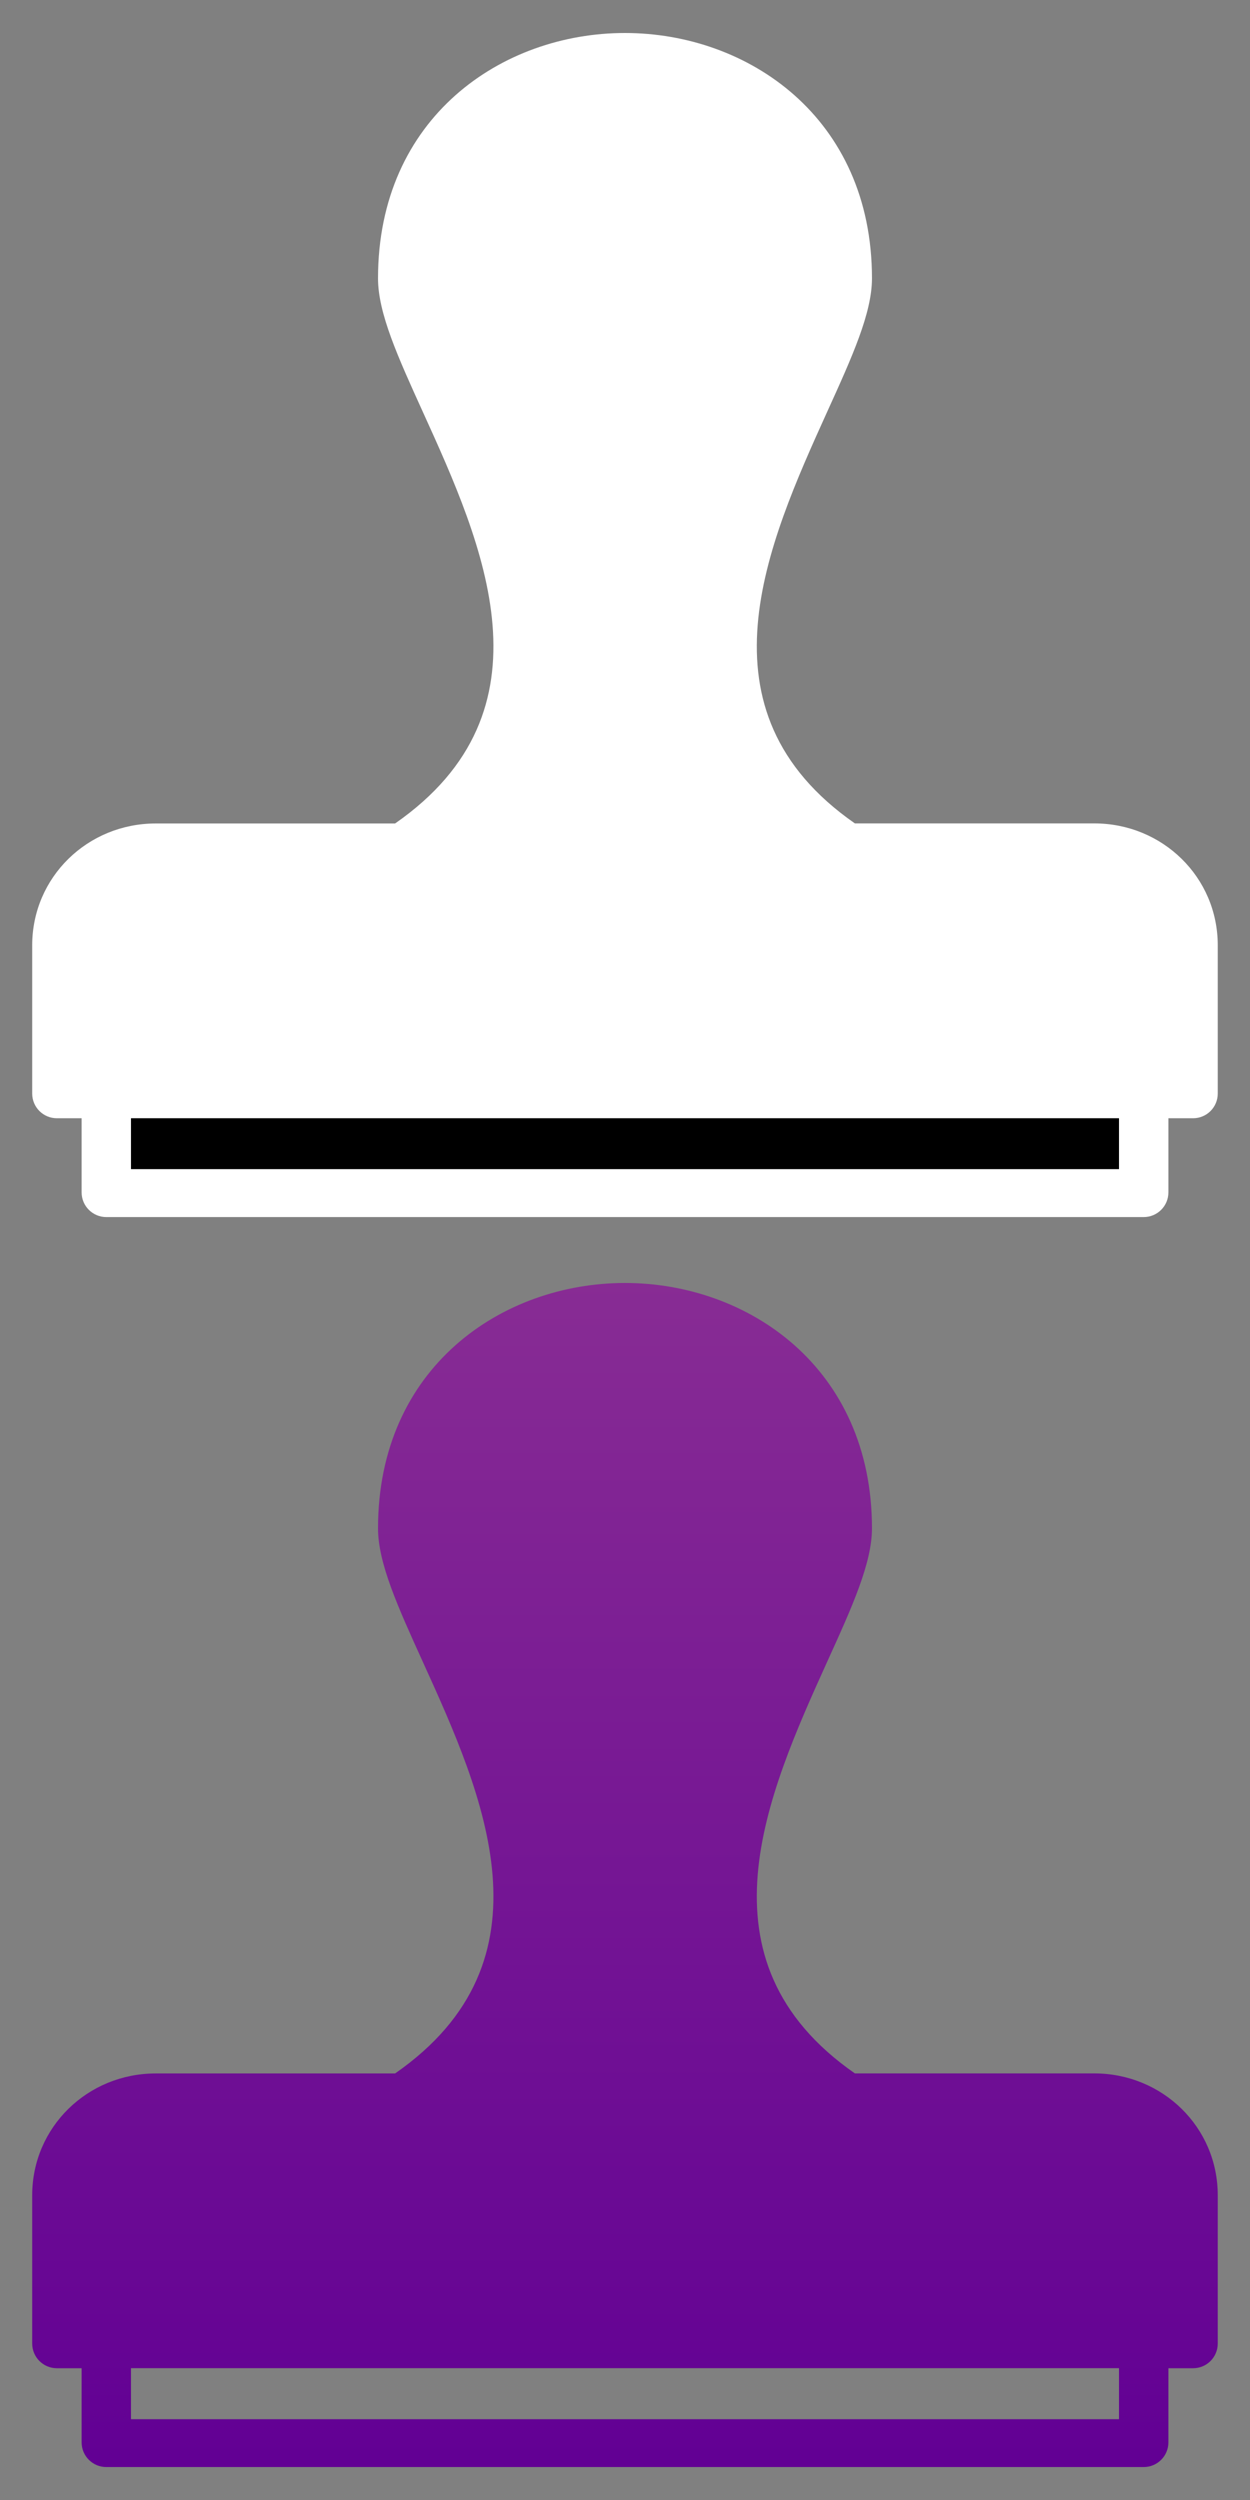 <?xml version="1.0" encoding="utf-8"?>
<!-- Generator: Adobe Illustrator 16.0.4, SVG Export Plug-In . SVG Version: 6.00 Build 0)  -->
<!DOCTYPE svg PUBLIC "-//W3C//DTD SVG 1.1//EN" "http://www.w3.org/Graphics/SVG/1.1/DTD/svg11.dtd">
<svg version="1.1" id="Layer_1" xmlns="http://www.w3.org/2000/svg" xmlns:xlink="http://www.w3.org/1999/xlink" x="0px" y="0px"
	 width="50px" height="100px" viewBox="0 -25 50 100" enable-background="new 0 -25 50 100" xml:space="preserve">
<rect x="0" y="-25" width="50" height="100" fill="#808080" stroke="none"/>
<rect x="5.239" y="19.727" width="39.521" height="2.041"/>
<g>
	<g>
		<path fill="#FFFFFF" d="M43.771,7.936h-9.576c-6.49-4.517-3.506-11.167-1.107-16.466c1.002-2.204,1.791-3.948,1.791-5.335
			c0-6.444-4.971-9.815-9.882-9.815c-4.91,0-9.876,3.371-9.876,9.815c0,1.393,0.794,3.142,1.797,5.35
			c2.405,5.291,5.39,11.927-1.114,16.454H6.228c-2.724,0-4.94,2.148-4.94,4.875v5.928c0,0.549,0.444,0.988,0.987,0.988h0.99v2.965
			c0,0.547,0.443,0.988,0.987,0.988h41.496c0.545,0,0.988-0.441,0.988-0.988v-2.965h0.988c0.543,0,0.986-0.439,0.986-0.988v-5.928
			C48.713,10.085,46.496,7.936,43.771,7.936z M44.762,21.768H5.239v-2.041H44.76v2.041H44.762z"/>
	</g>
</g>
<g>
	<g>
		<linearGradient id="SVGID_1_" gradientUnits="userSpaceOnUse" x1="25" y1="26.125" x2="25" y2="73.488">
			<stop  offset="0" style="stop-color:#882C94"/>
			<stop  offset="1" style="stop-color:#620094"/>
		</linearGradient>
		<path fill="url(#SVGID_1_)" d="M43.771,57.936h-9.576c-6.49-4.517-3.506-11.166-1.107-16.467c1.002-2.203,1.791-3.947,1.791-5.335
			c0-6.444-4.971-9.815-9.882-9.815c-4.91,0-9.876,3.371-9.876,9.815c0,1.394,0.794,3.142,1.797,5.351
			c2.405,5.291,5.39,11.927-1.114,16.453H6.228c-2.724,0-4.94,2.148-4.94,4.875v5.928c0,0.549,0.444,0.988,0.987,0.988h0.99v2.965
			c0,0.547,0.443,0.988,0.987,0.988h41.496c0.545,0,0.988-0.441,0.988-0.988v-2.965h0.988c0.543,0,0.986-0.439,0.986-0.988v-5.928
			C48.713,60.085,46.496,57.936,43.771,57.936z M44.762,71.768H5.239v-2.041H44.76v2.041H44.762z"/>
	</g>
</g>
</svg>

